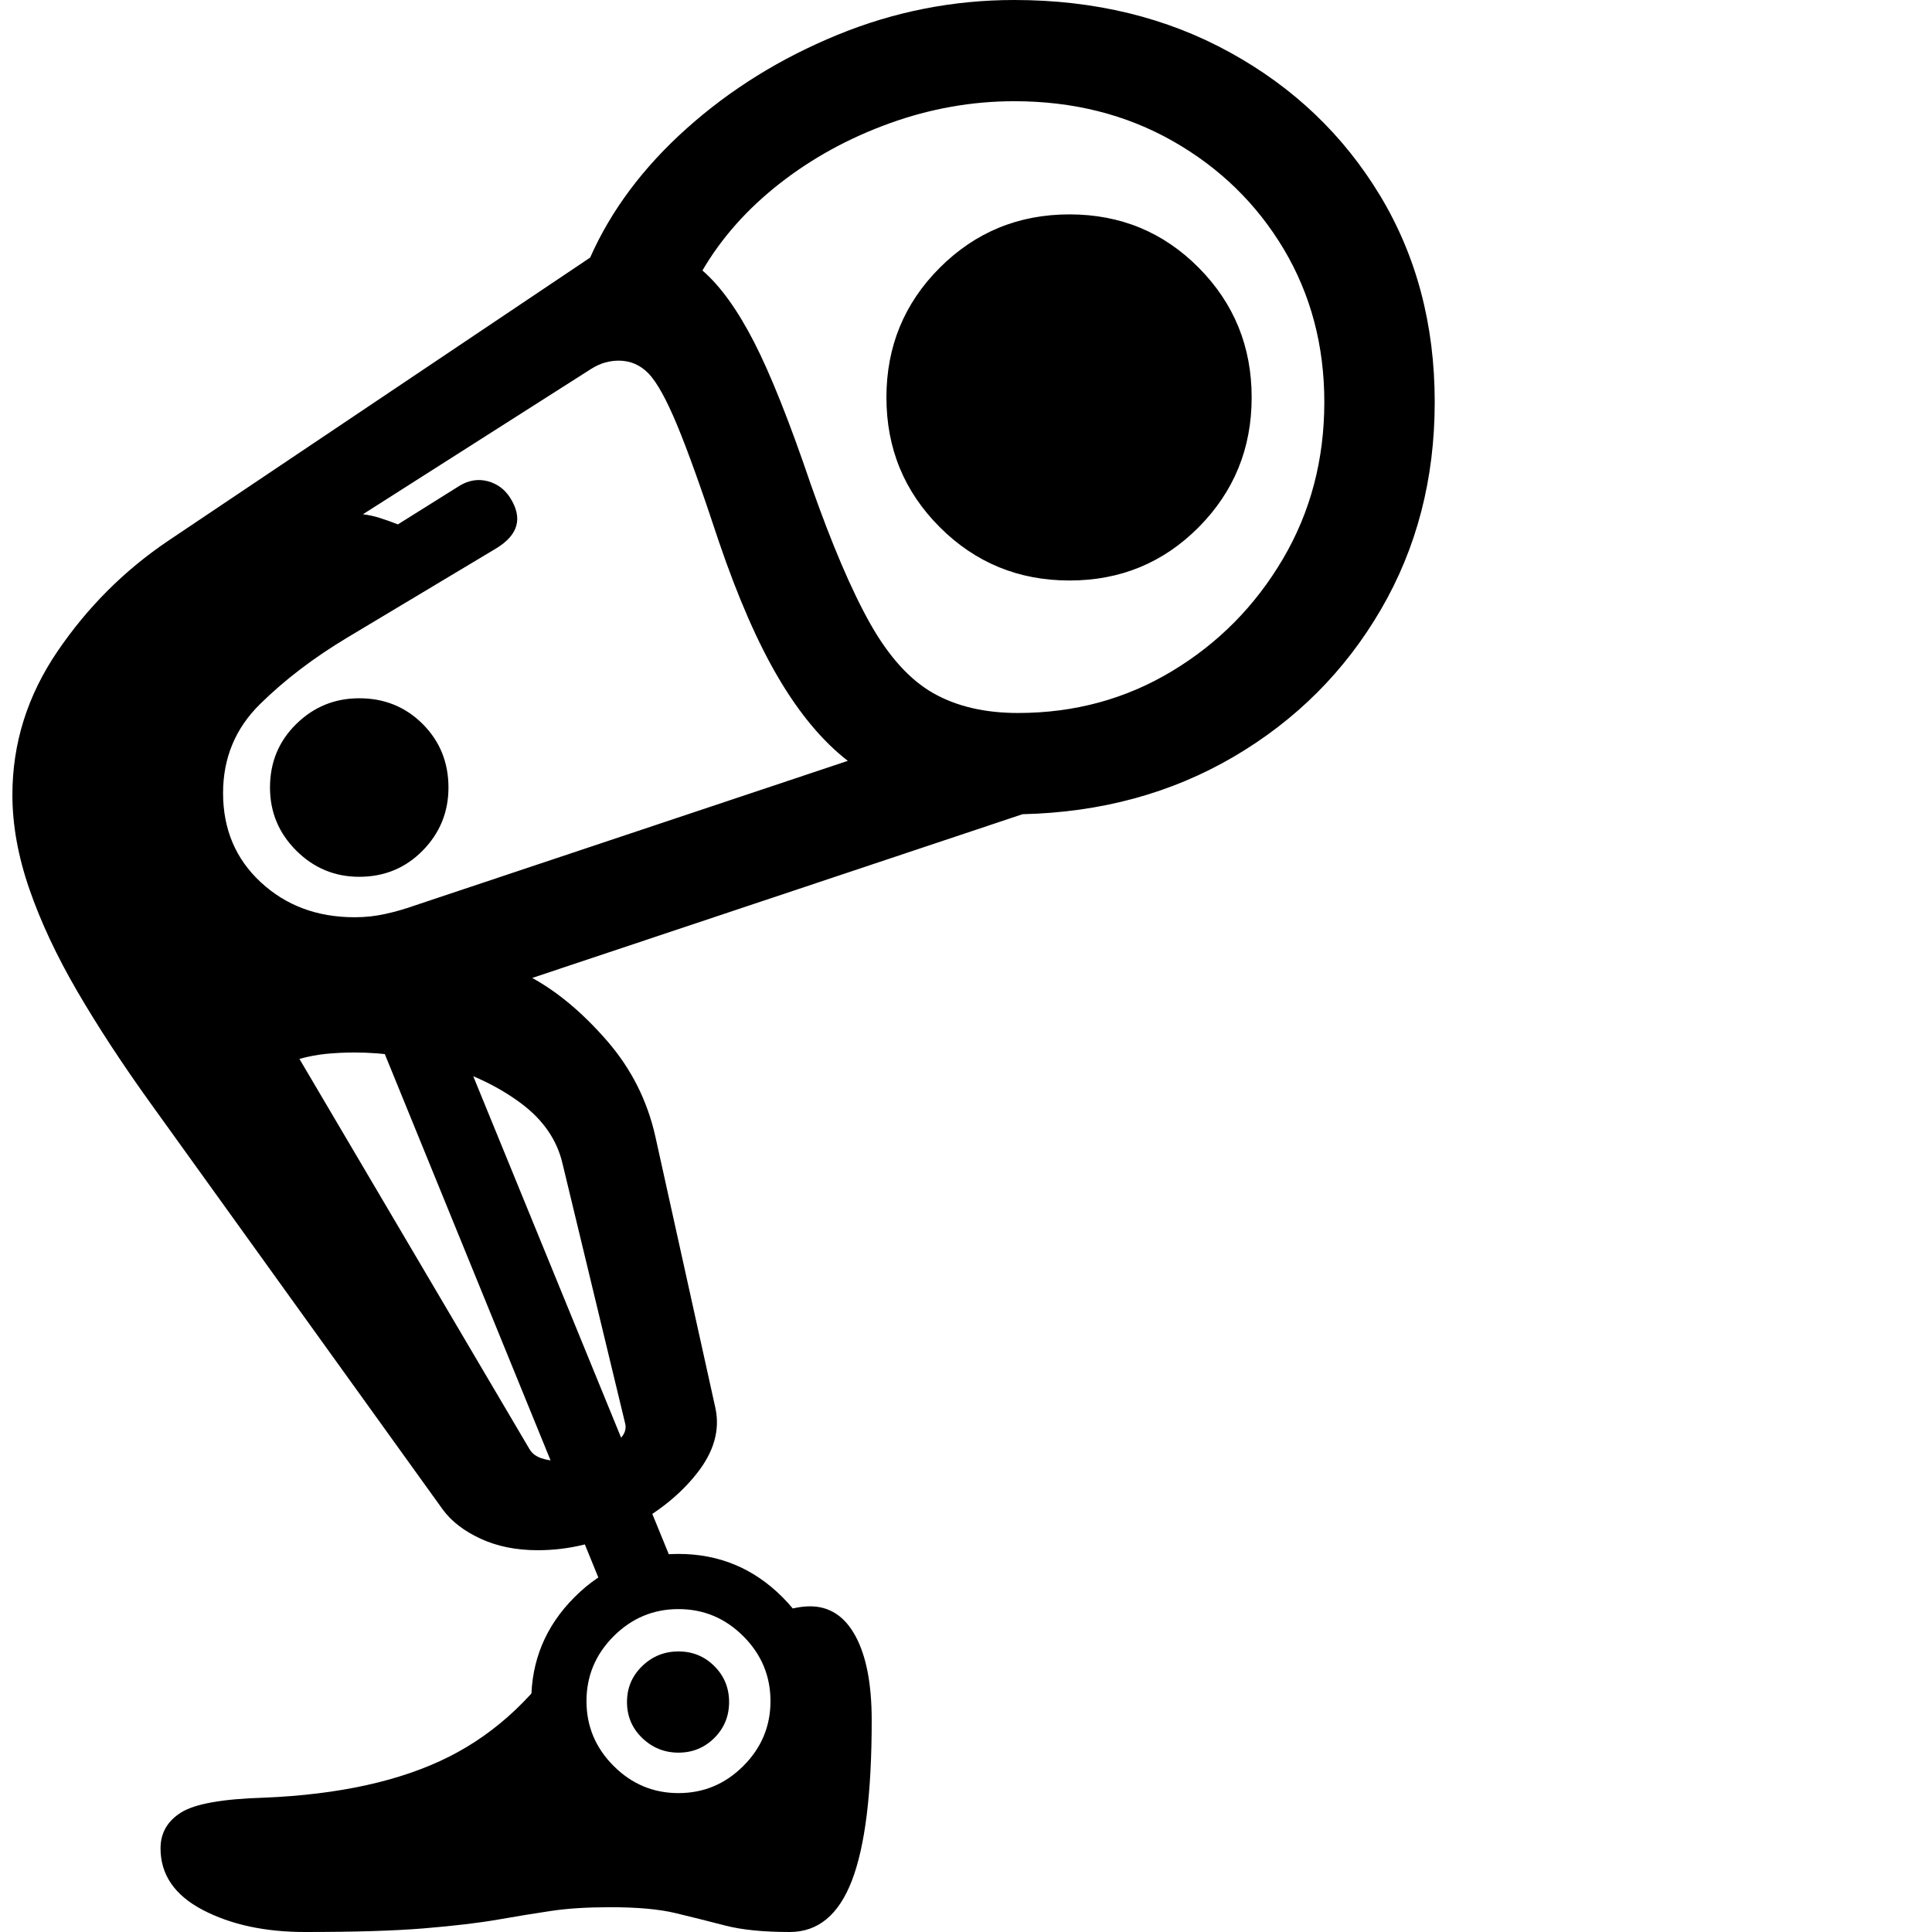 <svg version="1.1" xmlns="http://www.w3.org/2000/svg" style="fill:rgba(0,0,0,1.0)" width="256" height="256" viewBox="0 0 32.391 32.812">
  <defs>
    <style type="text/css" id="current-color-scheme">.ColorScheme-Highlight { color:#000000; }</style>
  </defs><path class="ColorScheme-Highlight" fill="currentColor" d="M8.922 26.328 C8.557 26.328 8.234 26.263 7.953 26.133 C7.672 26.003 7.458 25.839 7.312 25.641 L2.344 18.734 C1.865 18.068 1.451 17.435 1.102 16.836 C0.753 16.237 0.482 15.659 0.289 15.102 C0.096 14.544 0 14.01 0 13.5 C0 12.625 0.255 11.813 0.766 11.062 C1.276 10.312 1.901 9.688 2.641 9.188 L9.812 4.375 C10.167 3.573 10.714 2.841 11.453 2.18 C12.193 1.518 13.044 0.99 14.008 0.594 C14.971 0.198 15.974 -0 17.016 -0 C18.38 -0 19.602 0.297 20.68 0.891 C21.758 1.484 22.607 2.294 23.227 3.32 C23.846 4.346 24.156 5.516 24.156 6.828 C24.156 8.13 23.852 9.305 23.242 10.352 C22.633 11.398 21.799 12.232 20.742 12.852 C19.685 13.471 18.49 13.797 17.156 13.828 L8.828 16.609 C9.266 16.849 9.69 17.206 10.102 17.68 C10.513 18.154 10.786 18.698 10.922 19.312 L11.938 23.906 C12.021 24.281 11.917 24.654 11.625 25.023 C11.333 25.393 10.943 25.703 10.453 25.953 C9.964 26.203 9.453 26.328 8.922 26.328 Z M4.969 32.812 C4.292 32.812 3.714 32.688 3.234 32.438 C2.755 32.187 2.516 31.839 2.516 31.391 C2.516 31.13 2.633 30.927 2.867 30.781 C3.102 30.635 3.568 30.552 4.266 30.531 C5.547 30.479 6.596 30.247 7.414 29.836 C8.232 29.424 8.917 28.776 9.469 27.891 L9.641 30.422 L12.219 31.031 L13.062 29.703 L13.062 27.375 C13.146 27.344 13.229 27.32 13.312 27.305 C13.396 27.289 13.474 27.281 13.547 27.281 C13.88 27.281 14.138 27.451 14.32 27.789 C14.503 28.128 14.594 28.604 14.594 29.219 C14.594 30.448 14.482 31.354 14.258 31.938 C14.034 32.521 13.682 32.812 13.203 32.812 C12.755 32.812 12.391 32.776 12.109 32.703 C11.828 32.63 11.547 32.56 11.266 32.492 C10.984 32.424 10.615 32.391 10.156 32.391 C9.771 32.391 9.438 32.411 9.156 32.453 C8.875 32.495 8.57 32.544 8.242 32.602 C7.914 32.659 7.497 32.708 6.992 32.75 C6.487 32.792 5.813 32.812 4.969 32.812 Z M11.312 31.391 C10.625 31.391 10.036 31.146 9.547 30.656 C9.057 30.167 8.812 29.578 8.812 28.891 C8.812 28.203 9.057 27.615 9.547 27.125 C10.036 26.635 10.625 26.391 11.312 26.391 C12 26.391 12.589 26.635 13.078 27.125 C13.568 27.615 13.812 28.203 13.812 28.891 C13.812 29.578 13.568 30.167 13.078 30.656 C12.589 31.146 12 31.391 11.312 31.391 Z M11.312 30.453 C11.74 30.453 12.107 30.299 12.414 29.992 C12.721 29.685 12.875 29.318 12.875 28.891 C12.875 28.464 12.721 28.096 12.414 27.789 C12.107 27.482 11.74 27.328 11.312 27.328 C10.885 27.328 10.518 27.482 10.211 27.789 C9.904 28.096 9.75 28.464 9.75 28.891 C9.75 29.318 9.904 29.685 10.211 29.992 C10.518 30.299 10.885 30.453 11.312 30.453 Z M11.312 29.766 C11.073 29.766 10.867 29.682 10.695 29.516 C10.523 29.349 10.438 29.146 10.438 28.906 C10.438 28.667 10.523 28.464 10.695 28.297 C10.867 28.13 11.073 28.047 11.312 28.047 C11.552 28.047 11.755 28.13 11.922 28.297 C12.089 28.464 12.172 28.667 12.172 28.906 C12.172 29.146 12.089 29.349 11.922 29.516 C11.755 29.682 11.552 29.766 11.312 29.766 Z M9.281 24.812 C9.542 24.812 9.805 24.745 10.07 24.609 C10.336 24.474 10.448 24.328 10.406 24.172 L9.344 19.766 C9.25 19.359 9.013 19.016 8.633 18.734 C8.253 18.453 7.81 18.24 7.305 18.094 C6.799 17.948 6.302 17.875 5.812 17.875 C5.646 17.875 5.484 17.883 5.328 17.898 C5.172 17.914 5.021 17.943 4.875 17.984 L8.781 24.609 C8.823 24.682 8.891 24.734 8.984 24.766 C9.078 24.797 9.177 24.812 9.281 24.812 Z M10.094 27.141 L6.078 17.297 L7.547 17.594 L11.312 26.797 Z M5.891 14.891 C5.474 14.891 5.117 14.742 4.82 14.445 C4.523 14.148 4.375 13.792 4.375 13.375 C4.375 12.948 4.523 12.589 4.82 12.297 C5.117 12.005 5.474 11.859 5.891 11.859 C6.318 11.859 6.677 12.005 6.969 12.297 C7.26 12.589 7.406 12.948 7.406 13.375 C7.406 13.792 7.26 14.148 6.969 14.445 C6.677 14.742 6.318 14.891 5.891 14.891 Z M5.812 15.578 C5.99 15.578 6.161 15.56 6.328 15.523 C6.495 15.487 6.667 15.438 6.844 15.375 L14.188 12.922 C13.76 12.589 13.37 12.122 13.016 11.523 C12.661 10.924 12.323 10.151 12 9.203 C11.708 8.318 11.471 7.656 11.289 7.219 C11.107 6.781 10.945 6.49 10.805 6.344 C10.664 6.198 10.495 6.125 10.297 6.125 C10.224 6.125 10.148 6.135 10.07 6.156 C9.992 6.177 9.911 6.214 9.828 6.266 L5.953 8.734 C6.047 8.745 6.143 8.766 6.242 8.797 C6.341 8.828 6.443 8.865 6.547 8.906 L7.594 8.25 C7.75 8.156 7.909 8.13 8.07 8.172 C8.232 8.214 8.359 8.307 8.453 8.453 C8.672 8.797 8.594 9.083 8.219 9.312 L5.688 10.828 C5.115 11.172 4.62 11.549 4.203 11.961 C3.786 12.372 3.578 12.875 3.578 13.469 C3.578 14.083 3.792 14.589 4.219 14.984 C4.646 15.38 5.177 15.578 5.812 15.578 Z M17.078 12.109 C18.036 12.109 18.909 11.872 19.695 11.398 C20.482 10.924 21.109 10.289 21.578 9.492 C22.047 8.695 22.281 7.807 22.281 6.828 C22.281 5.87 22.052 5.005 21.594 4.234 C21.135 3.464 20.508 2.852 19.711 2.398 C18.914 1.945 18.016 1.719 17.016 1.719 C16.297 1.719 15.591 1.844 14.898 2.094 C14.206 2.344 13.583 2.685 13.031 3.117 C12.479 3.549 12.042 4.042 11.719 4.594 C12.021 4.854 12.312 5.258 12.594 5.805 C12.875 6.352 13.198 7.161 13.562 8.234 C13.917 9.245 14.253 10.031 14.57 10.594 C14.888 11.156 15.245 11.549 15.641 11.773 C16.036 11.997 16.516 12.109 17.078 12.109 Z M17.953 9.859 C17.089 9.859 16.354 9.557 15.75 8.953 C15.146 8.349 14.844 7.615 14.844 6.75 C14.844 5.885 15.146 5.151 15.75 4.547 C16.354 3.943 17.089 3.641 17.953 3.641 C18.818 3.641 19.549 3.943 20.148 4.547 C20.747 5.151 21.047 5.885 21.047 6.75 C21.047 7.615 20.747 8.349 20.148 8.953 C19.549 9.557 18.818 9.859 17.953 9.859 Z M32.391 27.344" /></svg>